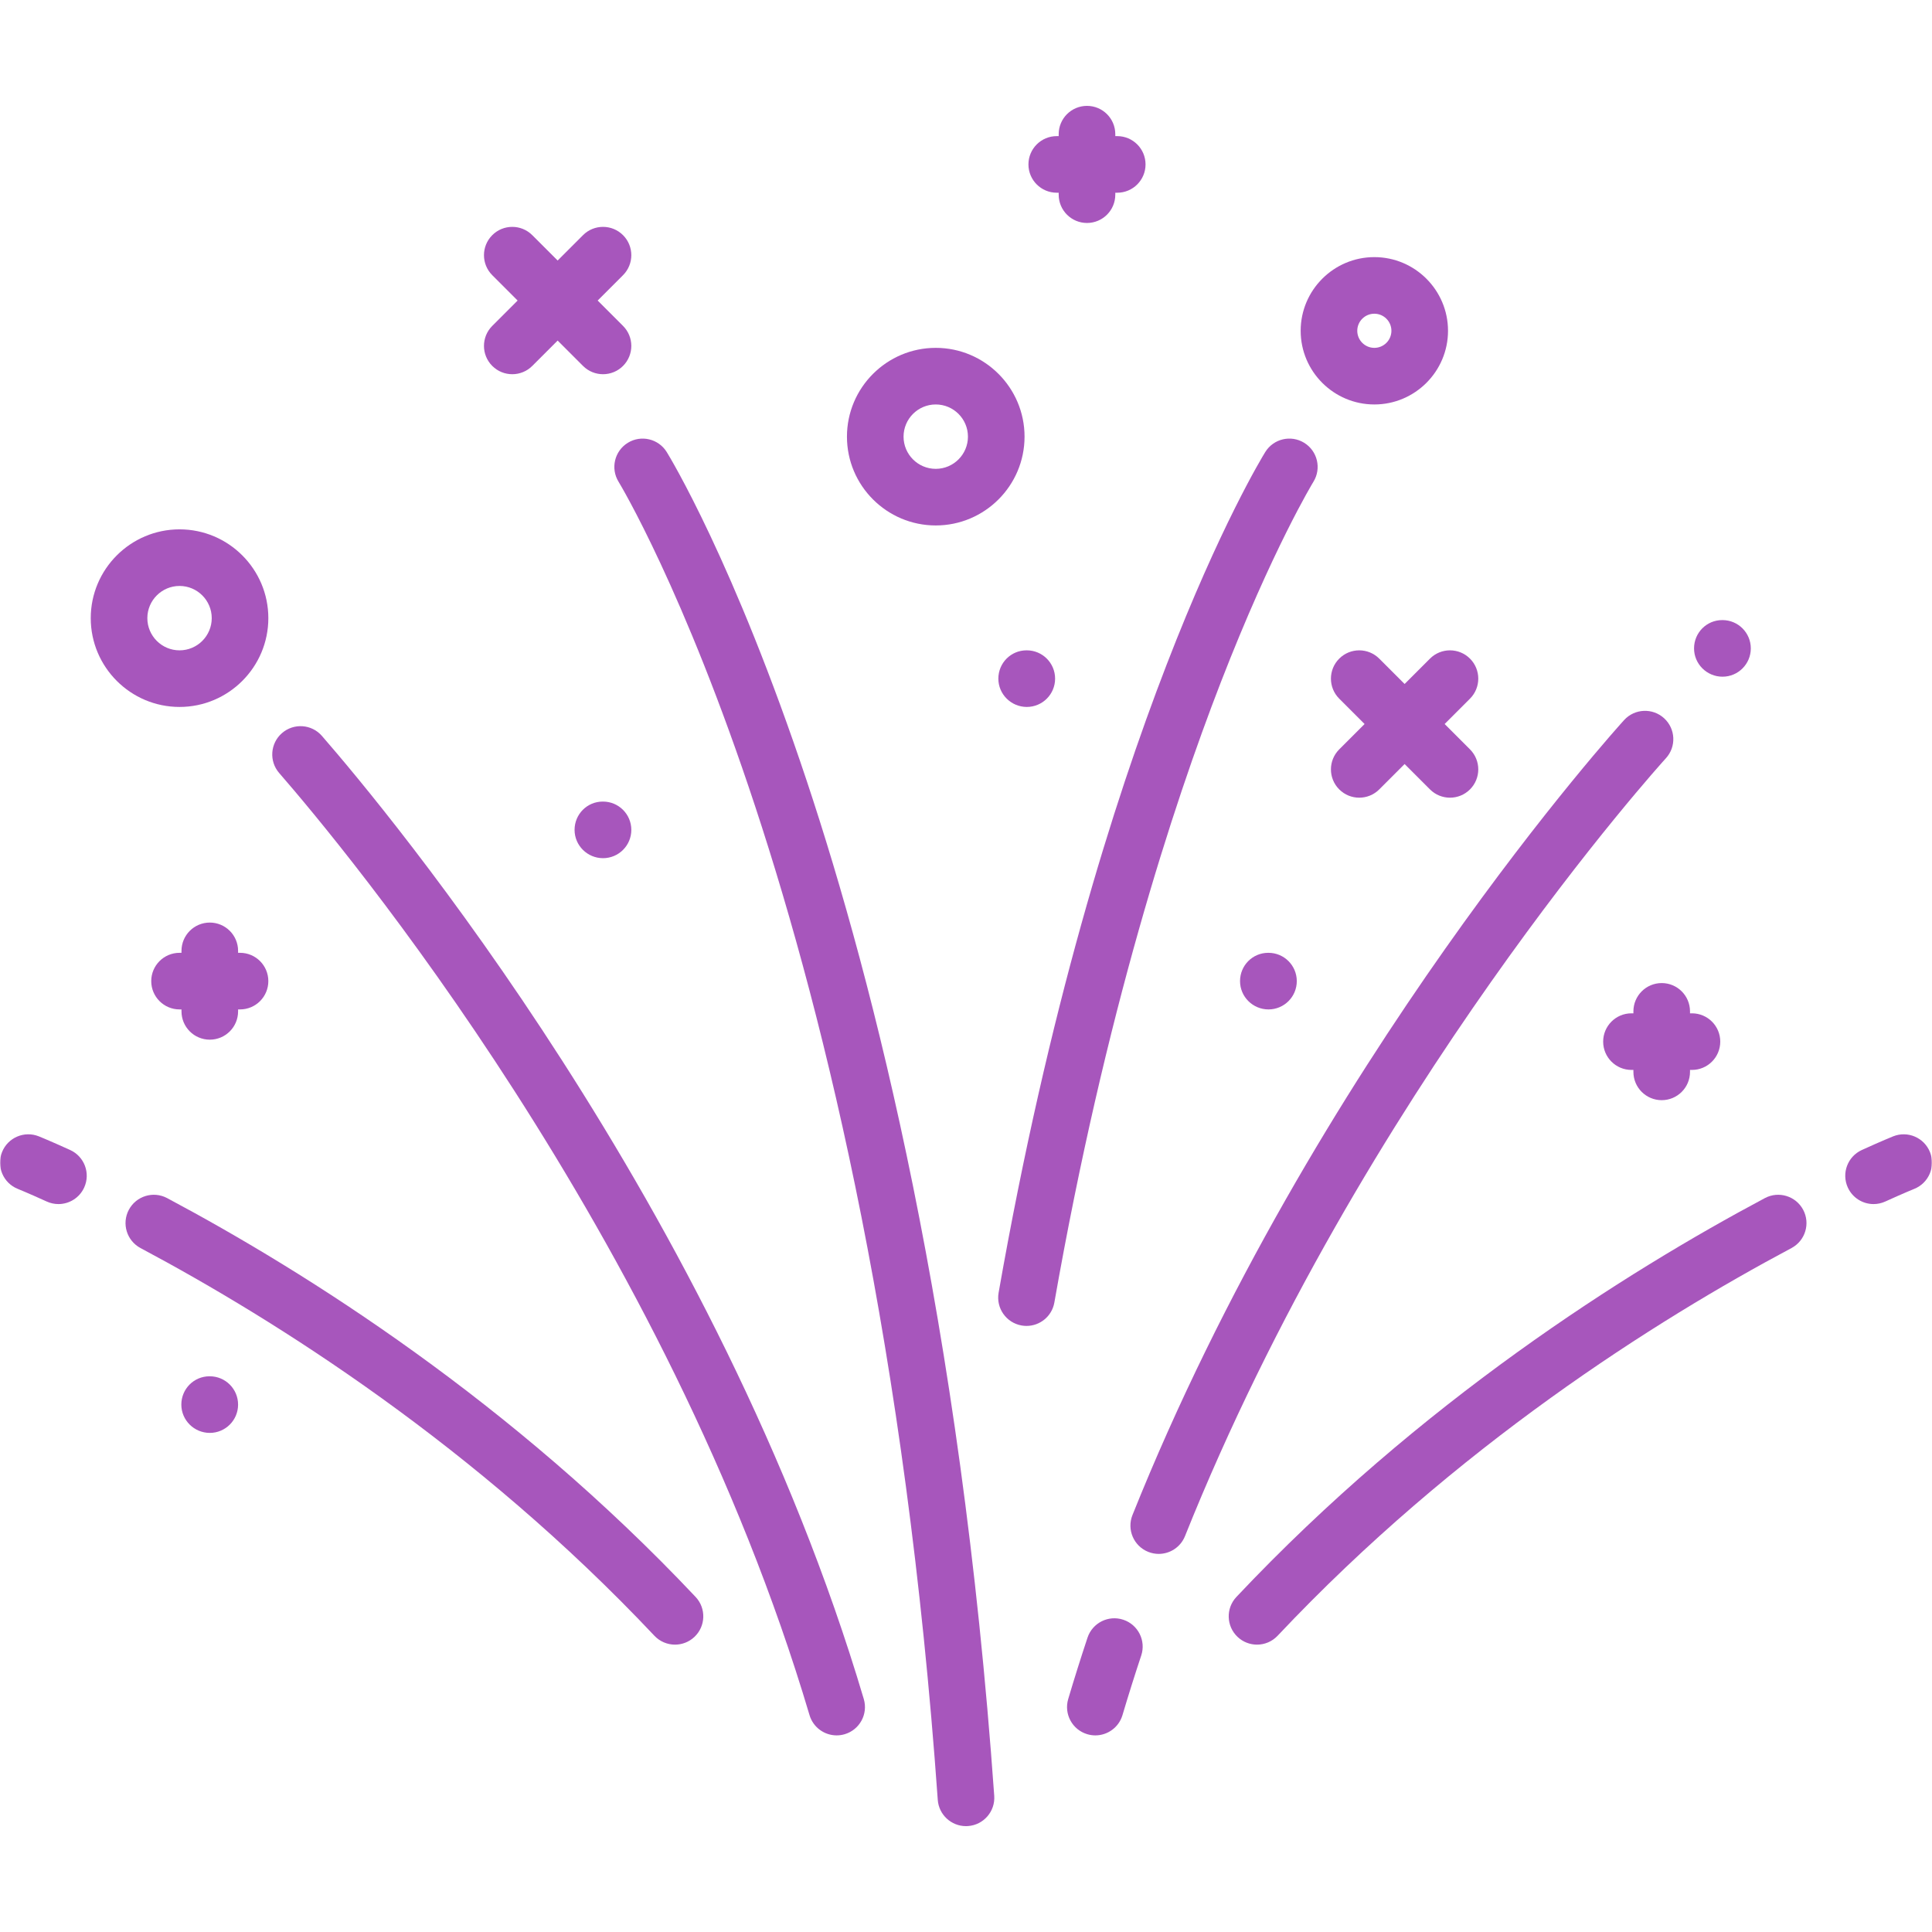 <svg width="789" height="789" viewBox="0 0 789 789" fill="none" xmlns="http://www.w3.org/2000/svg">
<mask id="mask0_507_406" style="mask-type:luminance" maskUnits="userSpaceOnUse" x="0" y="0" width="789" height="789">
<path d="M789 0H0V789H789V0Z" fill="white"/>
</mask>
<g mask="url(#mask0_507_406)">
<path d="M458.737 661.475C452.678 659.458 446.138 662.741 444.125 668.799C441.356 677.137 438.702 685.568 436.242 693.855C434.425 699.976 437.909 706.409 444.03 708.226C445.127 708.553 446.235 708.708 447.324 708.708C452.308 708.708 456.908 705.459 458.399 700.437C460.792 692.386 463.369 684.192 466.061 676.086C468.074 670.029 464.795 663.487 458.737 661.475Z" fill="#A756BC"/>
<path d="M679.607 293.332C674.899 289.021 667.59 289.342 663.28 294.045C662.023 295.418 536.692 433.412 462.478 618.732C460.105 624.657 462.985 631.384 468.91 633.757C470.318 634.321 471.771 634.589 473.204 634.589C477.79 634.589 482.127 631.841 483.936 627.325C556.53 446.059 679.096 311.003 680.326 309.66C684.636 304.951 684.316 297.643 679.607 293.332Z" fill="#A756BC"/>
<path d="M532.62 180.841C527.188 177.488 520.067 179.173 516.714 184.604C513.943 189.093 448.385 297.179 407.817 527.924C406.713 534.212 410.912 540.203 417.199 541.31C417.876 541.428 418.549 541.487 419.215 541.487C424.721 541.487 429.598 537.537 430.584 531.928C451.333 413.913 478.998 329.056 498.555 278.651C519.707 224.129 536.18 197.081 536.388 196.739C539.734 191.31 538.05 184.193 532.62 180.841Z" fill="#A756BC"/>
<path d="M284.07 652.16C209.134 572.641 125.347 519.697 68.254 489.285C62.623 486.286 55.621 488.417 52.619 494.053C49.619 499.687 51.753 506.686 57.387 509.689C112.952 539.285 194.462 590.78 267.246 668.015C269.52 670.428 272.585 671.645 275.66 671.645C278.503 671.645 281.351 670.602 283.584 668.498C288.231 664.12 288.445 656.806 284.07 652.16Z" fill="#A756BC"/>
<path d="M28.656 469.646C20.604 465.98 16.058 464.147 15.869 464.07C9.944 461.689 3.22 464.56 0.838 470.481C-1.543 476.402 1.325 483.133 7.245 485.517C7.288 485.534 11.56 487.258 19.077 490.682C20.631 491.39 22.258 491.725 23.86 491.725C28.251 491.725 32.447 489.21 34.386 484.953C37.03 479.144 34.464 472.292 28.656 469.646Z" fill="#A756BC"/>
<path d="M352.758 693.858C293.122 493.029 157.952 330.972 131.46 300.526C127.269 295.711 119.967 295.203 115.154 299.394C110.339 303.583 109.832 310.885 114.021 315.699C139.963 345.514 272.323 504.184 330.598 700.436C332.09 705.458 336.69 708.706 341.673 708.706C342.763 708.706 343.871 708.55 344.968 708.226C351.087 706.41 354.575 699.977 352.758 693.858Z" fill="#A756BC"/>
<path d="M406.03 733.387C392.303 539.81 356.857 401.269 329.539 319.137C299.747 229.56 273.392 186.4 272.285 184.606C268.932 179.177 261.81 177.49 256.379 180.843C250.948 184.197 249.263 191.318 252.616 196.75C253.658 198.438 357.062 369.667 382.968 735.025C383.4 741.114 388.475 745.765 394.487 745.765C394.761 745.765 395.038 745.756 395.317 745.734C401.684 745.282 406.482 739.754 406.03 733.387Z" fill="#A756BC"/>
<path d="M73.323 216.179C53.328 216.179 37.06 232.448 37.06 252.443C37.06 272.437 53.328 288.706 73.323 288.706C93.317 288.706 109.586 272.437 109.586 252.443C109.586 232.447 93.317 216.179 73.323 216.179ZM73.321 265.591C66.072 265.591 60.173 259.692 60.173 252.443C60.173 245.193 66.072 239.295 73.321 239.295C80.57 239.295 86.469 245.194 86.469 252.443C86.469 259.692 80.57 265.591 73.321 265.591Z" fill="#A756BC"/>
<path d="M561.26 105.003C544.671 105.003 531.174 118.499 531.174 135.09C531.174 151.681 544.672 165.177 561.26 165.177C577.851 165.177 591.348 151.679 591.348 135.09C591.348 118.501 577.851 105.003 561.26 105.003ZM561.26 142.059C557.416 142.059 554.289 138.932 554.289 135.089C554.289 131.245 557.417 128.117 561.26 128.117C565.106 128.117 568.232 131.244 568.232 135.089C568.232 138.933 565.106 142.059 561.26 142.059Z" fill="#A756BC"/>
<path d="M382.147 142.06C362.15 142.06 345.883 158.328 345.883 178.323C345.883 198.317 362.15 214.586 382.147 214.586C402.142 214.586 418.41 198.317 418.41 178.323C418.41 158.328 402.141 142.06 382.147 142.06ZM382.147 191.471C374.898 191.471 368.999 185.572 368.999 178.323C368.999 171.074 374.895 165.175 382.147 165.175C389.397 165.175 395.294 171.074 395.294 178.323C395.294 185.572 389.396 191.471 382.147 191.471Z" fill="#A756BC"/>
<path d="M98.027 389.116H97.232V388.322C97.232 381.938 92.057 376.764 85.674 376.764C79.291 376.764 74.117 381.938 74.117 388.322V389.116H73.321C66.938 389.116 61.764 394.291 61.764 400.674C61.764 407.057 66.938 412.232 73.321 412.232H74.117V413.028C74.117 419.413 79.291 424.586 85.674 424.586C92.057 424.586 97.232 419.412 97.232 413.028V412.232H98.027C104.41 412.232 109.584 407.057 109.584 400.674C109.584 394.291 104.41 389.116 98.027 389.116Z" fill="#A756BC"/>
<path d="M456.264 55.59H455.47V54.794C455.47 48.412 450.295 43.237 443.912 43.237C437.529 43.237 432.354 48.412 432.354 54.794V55.59H431.559C425.177 55.59 420.001 60.764 420.001 67.147C420.001 73.53 425.177 78.705 431.559 78.705H432.354V79.5C432.354 85.883 437.529 91.058 443.912 91.058C450.295 91.058 455.47 85.883 455.47 79.5V78.705H456.264C462.648 78.705 467.822 73.53 467.822 67.147C467.822 60.764 462.648 55.59 456.264 55.59Z" fill="#A756BC"/>
<path d="M244.076 122.736L254.434 112.379C258.948 107.865 258.948 100.547 254.434 96.035C249.92 91.521 242.602 91.521 238.09 96.035L227.733 106.392L217.375 96.035C212.861 91.521 205.543 91.521 201.032 96.035C196.518 100.548 196.518 107.867 201.032 112.379L211.388 122.736L201.032 133.093C196.518 137.605 196.518 144.924 201.032 149.438C203.287 151.693 206.246 152.823 209.203 152.823C212.16 152.823 215.119 151.695 217.375 149.438L227.733 139.08L238.09 149.438C240.346 151.693 243.305 152.823 246.261 152.823C249.219 152.823 252.178 151.695 254.434 149.438C258.948 144.924 258.948 137.605 254.434 133.093L244.076 122.736Z" fill="#A756BC"/>
<path d="M589.965 295.677L600.322 285.319C604.835 280.805 604.835 273.487 600.322 268.975C595.81 264.462 588.492 264.462 583.978 268.975L573.621 279.332L563.264 268.975C558.75 264.462 551.432 264.462 546.919 268.975C542.406 273.488 542.406 280.807 546.919 285.319L557.277 295.677L546.919 306.033C542.406 310.547 542.406 317.865 546.919 322.378C549.176 324.635 552.135 325.763 555.092 325.763C558.049 325.763 561.008 324.635 563.264 322.378L573.621 312.02L583.978 322.378C586.235 324.633 589.193 325.763 592.15 325.763C595.108 325.763 598.066 324.635 600.322 322.378C604.835 317.864 604.835 310.545 600.322 306.033L589.965 295.677Z" fill="#A756BC"/>
<path d="M690.97 413.825H690.174V413.029C690.174 406.646 685 401.472 678.618 401.472C672.234 401.472 667.06 406.646 667.06 413.029V413.825H666.264C659.881 413.825 654.707 419 654.707 425.383C654.707 431.765 659.881 436.941 666.264 436.941H667.06V437.735C667.06 444.118 672.234 449.293 678.618 449.293C685 449.293 690.174 444.118 690.174 437.735V436.941H690.97C697.353 436.941 702.528 431.765 702.528 425.383C702.528 419 697.353 413.825 690.97 413.825Z" fill="#A756BC"/>
<path d="M736.384 494.053C733.383 488.42 726.383 486.285 720.749 489.285C663.655 519.698 579.87 572.642 504.934 652.16C500.557 656.806 500.773 664.12 505.419 668.499C507.652 670.602 510.499 671.645 513.343 671.645C516.416 671.645 519.482 670.427 521.757 668.015C594.539 590.777 676.051 539.284 731.615 509.689C737.25 506.687 739.384 499.688 736.384 494.053Z" fill="#A756BC"/>
<path d="M788.165 470.484C785.785 464.562 779.053 461.689 773.13 464.07C772.941 464.146 768.394 465.978 760.343 469.646C754.534 472.291 751.97 479.145 754.615 484.954C756.553 489.211 760.749 491.726 765.14 491.726C766.743 491.726 768.37 491.391 769.924 490.683C777.344 487.304 781.601 485.58 781.751 485.52C787.673 483.139 790.544 476.407 788.165 470.484Z" fill="#A756BC"/>
<path d="M246.266 327.352H246.141C239.76 327.352 234.646 332.527 234.646 338.909C234.646 345.293 239.882 350.467 246.266 350.467C252.649 350.467 257.823 345.293 257.823 338.909C257.823 332.527 252.649 327.352 246.266 327.352Z" fill="#A756BC"/>
<path d="M85.674 562.058H85.55C79.167 562.058 74.054 567.233 74.054 573.616C74.054 579.999 79.291 585.174 85.674 585.174C92.056 585.174 97.231 579.999 97.231 573.616C97.231 567.233 92.056 562.058 85.674 562.058Z" fill="#A756BC"/>
<path d="M703.444 253.236H703.321C696.938 253.236 691.825 258.411 691.825 264.794C691.825 271.177 697.062 276.352 703.444 276.352C709.827 276.352 715.002 271.177 715.002 264.794C715.002 258.411 709.827 253.236 703.444 253.236Z" fill="#A756BC"/>
<path d="M419.331 265.589H419.207C412.825 265.589 407.711 270.764 407.711 277.147C407.711 283.53 412.947 288.705 419.331 288.705C425.713 288.705 430.888 283.53 430.888 277.147C430.888 270.764 425.713 265.589 419.331 265.589Z" fill="#A756BC"/>
<path d="M518.03 389.118H517.907C511.524 389.118 506.411 394.293 506.411 400.676C506.411 407.059 511.647 412.234 518.03 412.234C524.413 412.234 529.588 407.059 529.588 400.676C529.588 394.293 524.413 389.118 518.03 389.118Z" fill="#A756BC"/>
</g>
</svg>
